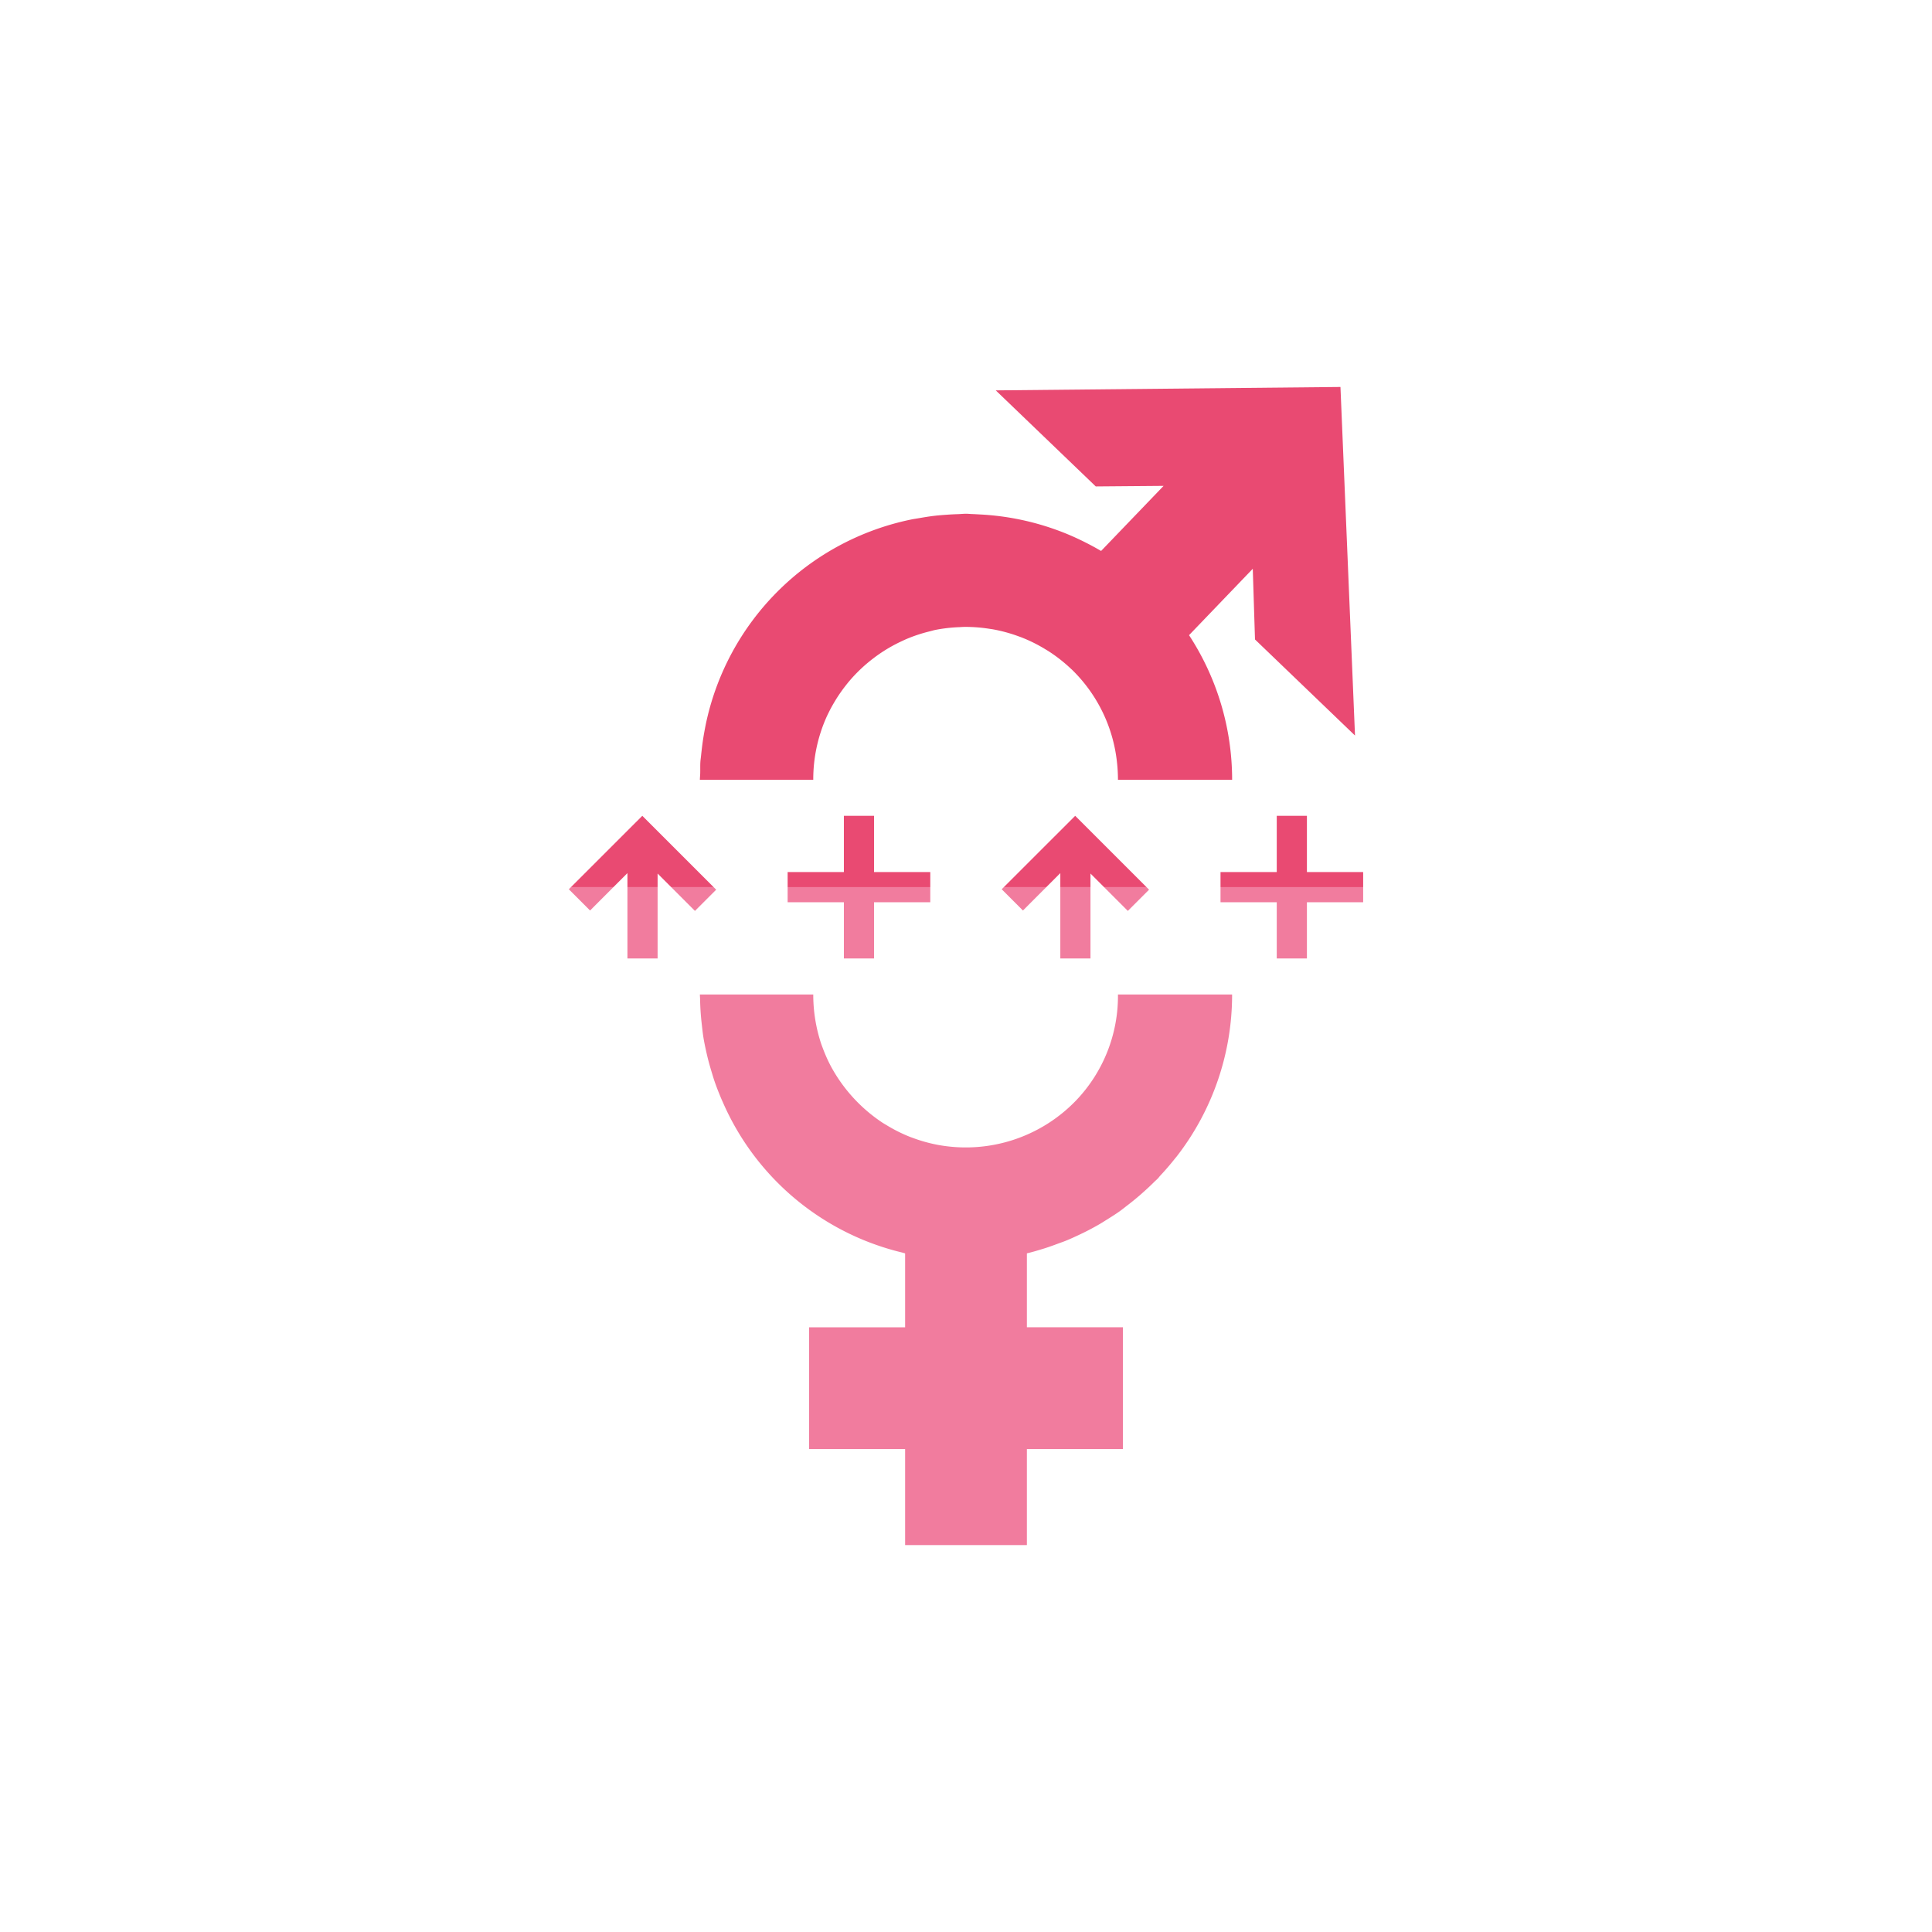 <svg id="Layer_1" data-name="Layer 1" xmlns="http://www.w3.org/2000/svg" viewBox="0 0 72 72"><defs><style>.cls-1{fill:#f17c9e;}.cls-2{fill:#e94a72;}</style></defs><title>GenePeeks_Iconography_secondary</title><path class="cls-1" d="M40.102,41.011a5.703,5.703,0,0,1-5.084,1.667l-0.013-.002a5.706,5.706,0,0,1-.996-0.273c-0.035-.013-0.071-0.025-0.106-0.039a5.66,5.66,0,0,1-.852-0.426c-0.058-.035-0.117-0.068-0.173-0.105a5.869,5.869,0,0,1-1.842-1.968c-0.028-.05-0.057-0.101-0.084-0.152-0.055-.105-0.106-0.212-0.154-0.32-0.045-.103-0.088-0.206-0.127-0.311-0.026-.068-0.052-0.135-0.075-0.204a5.808,5.808,0,0,1-.288-1.817H26.083l-0.0.002c0,0.058.006,0.113,0.007,0.17,0.003,0.153.009,0.304,0.019,0.457,0.011,0.174.028,0.346,0.048,0.518,0.016,0.143.031,0.286,0.053,0.428,0.035,0.217.08,0.43,0.129,0.642,0.053,0.233.117,0.462,0.187,0.691,0.036,0.117.07,0.235,0.111,0.351,0.067,0.194.143,0.386,0.222,0.576,0.026,0.063.054,0.125,0.082,0.187a9.779,9.779,0,0,0,6.674,5.594c0.039,0.01.077,0.023,0.116,0.033v2.754h-3.578v4.538h3.578v3.578h4.538v-3.578h3.578V49.463h-3.578V46.709c0.204-.048.404-0.108,0.602-0.169,0.192-.058.38-0.127,0.568-0.197,0.096-.036.193-0.068,0.288-0.107,0.17-.069.337-0.146,0.504-0.225,0.091-.043.182-0.087,0.272-0.133,0.165-.084.329-0.173,0.49-0.267,0.086-.051.17-0.105,0.255-0.158,0.159-.099.317-0.198,0.471-0.307,0.108-.077.21-0.161,0.315-0.241,0.199-.153.393-0.313,0.582-0.484,0.141-.126.279-0.254,0.412-0.388,0.036-.036.075-0.067,0.111-0.104,0.04-.041.072-0.087,0.111-0.128q0.272-.291.52-0.603c0.031-.039.064-0.076,0.094-0.115A9.828,9.828,0,0,0,45.917,37.064l-0-.003H41.663A5.629,5.629,0,0,1,40.102,41.011Z"/><path class="cls-2" d="M46.687,21.197l0.083,2.634,3.727,3.58L49.955,14.421l-12.846.127L40.836,18.128l2.528-.021-2.329,2.425c-0.012-.007-0.025-0.013-0.037-0.02-0.211-.124-0.427-0.238-0.647-0.347-0.037-.018-0.074-0.036-0.112-0.054-0.224-.107-0.452-0.206-0.686-0.296-0.021-.008-0.041-0.015-0.062-0.023a9.837,9.837,0,0,0-2.973-.62c-0.091-.005-0.182-0.011-0.273-0.014-0.082-.002-0.162-0.012-0.244-0.012-0.102,0-.202.012-0.303,0.015-0.136.004-.272,0.011-0.407,0.021-0.157.011-.314,0.022-0.47,0.041-0.189.022-.376,0.053-0.564,0.086-0.101.018-.203,0.031-0.302,0.052A9.846,9.846,0,0,0,26.297,27.02c-0.008.039-.015,0.079-0.023,0.118q-0.079.406-.125,0.816c-0.006.057-.013,0.114-0.019,0.171-0.008.09-.023,0.179-0.029,0.269-0.009.14-.002,0.28-0.006,0.421-0.002.083-.012,0.164-0.013,0.247h4.226a5.693,5.693,0,0,1,.483-2.315c0.037-.083.077-0.164,0.118-0.245,0.066-.135.143-0.266,0.221-0.396A5.726,5.726,0,0,1,31.51,25.557c0.05-.064.101-0.128,0.154-0.19a5.694,5.694,0,0,1,.89-0.838q0.199-.152.411-0.286a5.645,5.645,0,0,1,.581-0.32c0.113-.054.227-0.107,0.344-0.153A5.697,5.697,0,0,1,34.646,23.529c0.067-.016.131-0.037,0.199-0.051a5.739,5.739,0,0,1,.91-0.106c0.06-.003.119-0.008,0.18-0.009a5.749,5.749,0,0,1,.94.071c0.05,0.008.1,0.014,0.149,0.023a5.701,5.701,0,0,1,.93.255c0.043,0.016.086,0.03,0.128,0.047a5.656,5.656,0,0,1,.887.444c0.034,0.021.069,0.041,0.102,0.062a5.7,5.7,0,0,1,.843.661c0.013,0.012.027,0.024,0.04,0.036a5.65,5.65,0,0,1,1.671,3.433,5.936,5.936,0,0,1,.038.667h4.255a9.851,9.851,0,0,0-1.606-5.391Z"/><polygon class="cls-1" points="25.899 33.947 26.69 33.156 26.595 33.061 25.014 33.061 25.899 33.947"/><polygon class="cls-1" points="21.199 33.14 21.99 33.932 22.86 33.061 21.278 33.061 21.199 33.14"/><rect class="cls-1" x="23.383" y="33.061" width="1.124" height="2.658"/><polygon class="cls-1" points="29.353 33.624 31.449 33.624 31.449 35.719 32.573 35.719 32.573 33.624 34.669 33.624 34.669 33.061 29.353 33.061 29.353 33.624"/><rect class="cls-1" x="39.515" y="33.061" width="1.124" height="2.658"/><polygon class="cls-1" points="37.331 33.14 38.122 33.932 38.992 33.061 37.41 33.061 37.331 33.14"/><polygon class="cls-1" points="42.031 33.947 42.822 33.156 42.728 33.061 41.146 33.061 42.031 33.947"/><polygon class="cls-1" points="45.485 33.624 47.581 33.624 47.581 35.719 48.705 35.719 48.705 33.624 50.801 33.624 50.801 33.061 45.485 33.061 45.485 33.624"/><polygon class="cls-2" points="21.278 33.061 22.86 33.061 23.383 32.538 23.383 33.061 24.507 33.061 24.507 32.554 25.014 33.061 26.595 33.061 23.937 30.403 21.278 33.061"/><polygon class="cls-2" points="32.573 32.499 32.573 30.403 31.449 30.403 31.449 32.499 29.353 32.499 29.353 33.061 34.669 33.061 34.669 32.499 32.573 32.499"/><polygon class="cls-2" points="37.41 33.061 38.992 33.061 39.515 32.538 39.515 33.061 40.639 33.061 40.639 32.554 41.146 33.061 42.728 33.061 40.069 30.403 37.41 33.061"/><polygon class="cls-2" points="48.705 32.499 48.705 30.403 47.581 30.403 47.581 32.499 45.485 32.499 45.485 33.061 50.801 33.061 50.801 32.499 48.705 32.499"/></svg>